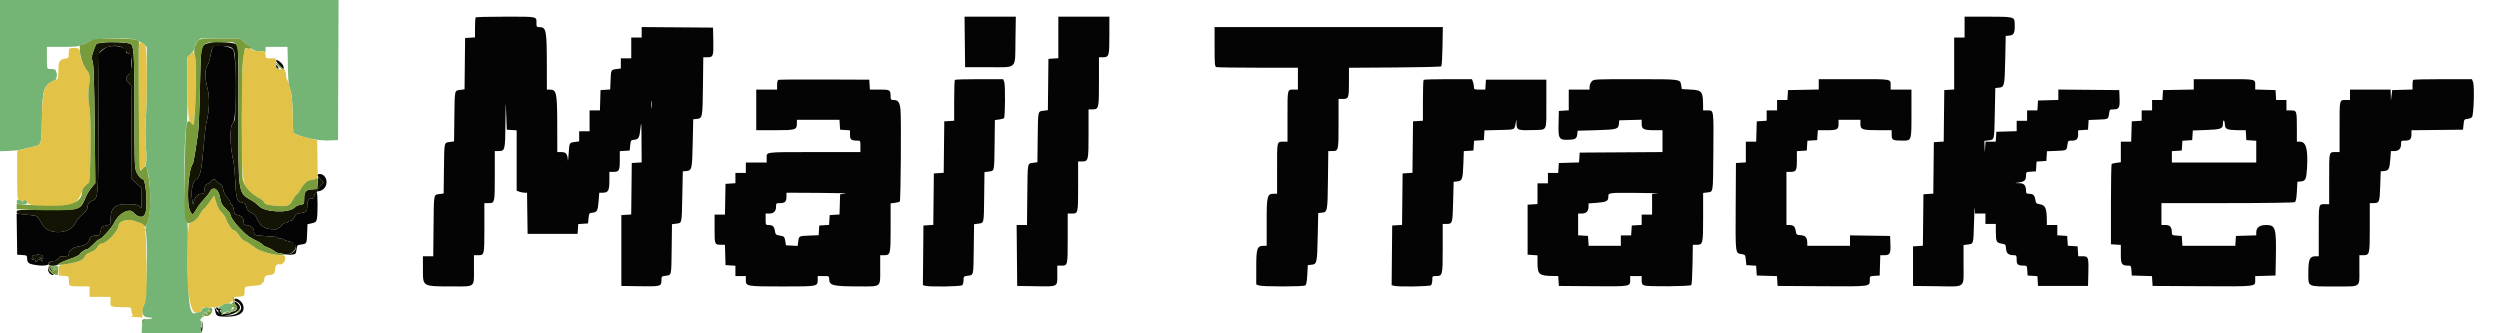 <svg id="svg" xmlns="http://www.w3.org/2000/svg" xmlns:xlink="http://www.w3.org/1999/xlink" width="400" height="53.333" viewBox="0, 0, 400,53.333"><g id="svgg"><path id="path0" d="M0.000 12.098 L 0.000 24.196 1.375 24.150 C 2.131 24.124,3.003 24.037,3.312 23.955 C 4.019 23.768,4.430 23.671,5.167 23.515 C 6.683 23.195,6.640 23.330,6.712 18.667 C 6.780 14.227,7.023 13.562,8.852 12.806 C 9.077 12.713,9.189 11.742,8.998 11.542 C 8.976 11.519,8.949 11.406,8.937 11.292 C 8.925 11.177,8.728 11.072,8.499 11.058 C 8.270 11.044,7.952 11.025,7.792 11.016 C 7.533 11.002,7.500 10.799,7.500 9.250 L 7.500 7.500 9.965 7.500 C 12.100 7.500,12.517 7.455,13.083 7.167 C 13.443 6.983,13.871 6.833,14.035 6.833 C 14.199 6.833,14.333 6.770,14.333 6.693 C 14.333 6.072,21.256 5.879,22.019 6.479 C 22.238 6.651,22.477 6.783,22.551 6.771 C 22.624 6.759,22.868 6.927,23.092 7.142 L 23.500 7.535 23.495 12.226 C 23.492 14.806,23.420 17.854,23.335 19.000 C 23.236 20.326,23.240 21.949,23.346 23.463 C 23.448 24.930,23.452 25.949,23.357 26.119 C 23.270 26.274,23.264 26.509,23.344 26.656 C 24.149 28.139,24.298 33.700,23.584 35.597 C 23.356 36.204,23.216 36.779,23.275 36.874 C 23.724 37.601,23.457 48.304,22.974 48.934 C 22.451 49.617,22.800 50.729,23.551 50.769 C 24.347 50.811,24.398 50.824,24.279 50.944 C 24.218 51.004,23.858 51.067,23.478 51.083 L 22.787 51.113 22.722 52.223 L 22.657 53.333 27.430 53.333 L 32.203 53.333 32.136 52.762 C 32.100 52.447,32.124 52.223,32.190 52.264 C 32.256 52.305,32.297 52.082,32.280 51.769 C 32.264 51.456,32.194 51.235,32.125 51.277 C 31.906 51.410,31.991 51.152,32.252 50.891 C 32.390 50.753,32.460 50.570,32.408 50.485 C 32.355 50.400,32.429 50.286,32.572 50.231 C 32.715 50.177,32.780 50.046,32.717 49.941 C 32.654 49.836,32.734 49.856,32.894 49.987 C 33.146 50.191,33.179 50.191,33.134 49.987 C 33.106 49.854,33.187 49.772,33.320 49.801 C 33.524 49.845,33.524 49.812,33.320 49.561 C 33.169 49.375,33.159 49.315,33.292 49.395 C 33.406 49.463,33.500 49.440,33.500 49.343 C 33.500 48.922,32.373 49.154,32.261 49.598 C 32.196 49.859,32.067 49.997,31.936 49.947 C 31.817 49.902,31.618 49.927,31.494 50.004 C 30.368 50.700,30.083 49.059,30.083 41.875 C 30.083 38.460,30.039 35.667,29.985 35.667 C 29.450 35.667,29.317 22.195,29.832 20.167 C 29.958 19.671,30.014 17.679,29.996 14.302 L 29.969 9.186 30.568 8.588 C 30.973 8.182,31.167 7.836,31.167 7.517 C 31.167 7.230,31.338 6.874,31.606 6.606 L 32.045 6.167 35.236 6.167 L 38.426 6.167 39.005 6.678 C 39.323 6.960,39.816 7.410,40.101 7.678 C 40.533 8.086,40.759 8.167,41.462 8.167 C 41.981 8.167,42.338 8.247,42.390 8.375 C 42.436 8.490,42.480 8.340,42.487 8.042 L 42.500 7.500 44.250 7.500 L 46.000 7.500 46.018 8.208 C 46.027 8.598,46.055 9.967,46.079 11.250 C 46.113 13.056,46.192 13.753,46.429 14.333 C 46.673 14.931,46.754 15.709,46.826 18.167 L 46.917 21.250 47.500 21.531 C 48.658 22.090,51.047 22.529,52.612 22.471 L 54.083 22.417 54.128 11.208 L 54.173 0.000 27.087 0.000 L 0.000 0.000 0.000 12.098 M2.667 32.266 C 2.667 32.636,2.731 32.667,3.500 32.667 C 4.222 32.667,4.333 32.622,4.333 32.333 C 4.333 32.111,4.222 32.000,4.000 32.000 C 3.817 32.000,3.666 32.094,3.664 32.208 C 3.662 32.351,3.623 32.359,3.539 32.235 C 3.260 31.823,2.667 31.843,2.667 32.266 M8.551 42.738 C 8.716 42.864,8.777 42.993,8.687 43.025 C 8.593 43.059,8.624 43.221,8.762 43.407 C 8.893 43.585,9.000 43.637,9.000 43.522 C 9.000 43.407,9.056 43.348,9.125 43.391 C 9.194 43.433,9.266 43.250,9.285 42.984 C 9.317 42.542,9.273 42.500,8.785 42.505 C 8.297 42.510,8.276 42.531,8.551 42.738 M35.721 48.713 C 35.673 48.791,35.450 48.924,35.224 49.010 C 34.998 49.096,34.860 49.242,34.918 49.336 C 34.976 49.429,35.084 49.468,35.159 49.421 C 35.234 49.375,35.390 49.450,35.505 49.589 C 35.678 49.798,35.669 49.824,35.449 49.739 C 35.220 49.652,35.211 49.695,35.384 50.061 C 35.536 50.383,35.605 50.424,35.673 50.230 C 35.723 50.090,35.798 49.994,35.840 50.016 C 35.882 50.038,36.104 49.965,36.333 49.852 C 36.725 49.660,36.731 49.664,36.426 49.907 C 36.249 50.050,36.189 50.167,36.295 50.167 C 36.746 50.167,37.377 49.145,37.042 48.958 C 36.973 48.919,37.010 48.911,37.125 48.939 C 37.240 48.967,37.333 48.918,37.333 48.831 C 37.333 48.512,35.910 48.408,35.721 48.713 M37.444 48.944 C 37.224 49.165,37.341 49.298,37.736 49.274 C 38.037 49.256,38.095 49.198,37.965 49.042 C 37.772 48.809,37.610 48.779,37.444 48.944 " stroke="none" fill="#74b474" fill-rule="evenodd"></path><path id="path1" d="M22.342 6.907 C 22.191 7.089,22.149 8.375,22.180 11.951 C 22.203 14.590,22.232 18.962,22.244 21.667 C 22.270 26.964,22.327 27.507,22.807 27.026 C 23.436 26.397,23.514 25.871,23.343 23.417 C 23.240 21.941,23.237 20.317,23.335 19.000 C 23.571 15.831,23.537 7.641,23.286 7.333 C 22.830 6.771,22.556 6.648,22.342 6.907 M11.111 7.778 C 11.050 7.839,11.000 8.204,11.000 8.590 C 11.000 9.280,10.989 9.292,10.328 9.398 C 9.502 9.530,9.333 9.886,9.333 11.500 C 9.333 12.524,9.296 12.656,8.976 12.758 C 7.116 13.348,6.781 14.224,6.712 18.667 C 6.639 23.360,6.695 23.194,5.083 23.531 C 4.289 23.697,3.917 23.786,3.250 23.970 L 2.750 24.107 2.750 28.010 C 2.750 31.780,2.761 31.914,3.083 31.975 C 3.267 32.010,3.472 32.124,3.539 32.228 C 3.627 32.363,3.662 32.358,3.664 32.208 C 3.666 32.094,3.817 32.000,4.000 32.000 C 4.215 32.000,4.333 32.111,4.333 32.314 C 4.333 33.248,11.003 33.238,12.141 32.302 C 12.562 31.956,13.167 30.843,13.167 30.413 C 13.167 30.200,13.915 29.389,14.199 29.295 C 14.502 29.194,14.607 18.700,14.320 17.246 C 14.090 16.081,14.075 14.784,14.278 13.500 C 14.443 12.451,14.359 11.804,14.000 11.371 C 13.554 10.835,12.828 9.261,12.828 8.833 C 12.829 7.867,12.674 7.667,11.925 7.667 C 11.538 7.667,11.172 7.717,11.111 7.778 M39.095 8.197 C 38.736 10.379,38.668 12.230,38.681 19.470 C 38.699 30.181,38.726 30.306,41.283 31.583 C 41.759 31.821,42.193 32.154,42.247 32.323 C 42.369 32.708,42.741 32.814,44.427 32.943 C 46.012 33.063,46.360 32.928,46.831 32.005 C 47.013 31.648,47.294 31.257,47.456 31.136 C 47.618 31.015,47.854 30.715,47.981 30.469 C 48.429 29.600,49.180 28.833,49.585 28.833 C 49.801 28.833,50.172 28.760,50.410 28.669 L 50.841 28.505 50.795 25.465 L 50.750 22.424 49.417 22.119 C 48.683 21.951,47.821 21.687,47.500 21.532 L 46.917 21.250 46.826 18.167 C 46.757 15.825,46.667 14.908,46.451 14.354 C 46.295 13.953,46.167 13.490,46.167 13.324 C 46.167 13.159,46.073 12.925,45.958 12.804 C 45.844 12.682,45.762 12.340,45.777 12.042 C 45.792 11.744,45.738 11.500,45.657 11.500 C 45.577 11.500,45.549 11.400,45.596 11.278 C 45.657 11.117,45.518 11.062,45.085 11.076 C 44.269 11.103,44.192 11.025,44.145 10.121 L 44.104 9.333 43.302 9.333 C 42.623 9.333,42.500 9.285,42.500 9.014 C 42.500 8.303,42.328 8.167,41.432 8.167 C 40.956 8.167,40.495 8.100,40.408 8.018 C 39.900 7.539,39.187 7.636,39.095 8.197 M30.422 8.730 L 29.967 9.184 30.025 14.134 C 30.085 19.186,30.194 19.962,30.856 19.995 C 31.283 20.016,31.532 9.525,31.123 8.744 L 30.877 8.275 30.422 8.730 M33.598 32.239 C 33.240 32.759,32.814 33.278,32.651 33.392 C 32.489 33.506,32.181 33.932,31.968 34.339 C 31.712 34.828,31.347 35.207,30.889 35.460 L 30.197 35.841 30.084 37.379 C 29.576 44.301,30.276 50.634,31.481 50.016 C 31.629 49.940,31.841 49.911,31.952 49.951 C 32.063 49.991,32.203 49.832,32.261 49.597 C 32.362 49.196,32.428 49.172,33.393 49.185 C 34.520 49.199,35.284 49.058,35.667 48.763 C 35.804 48.657,36.142 48.547,36.417 48.519 C 36.692 48.491,36.942 48.400,36.973 48.317 C 37.003 48.233,37.081 48.197,37.146 48.237 C 37.211 48.277,37.276 48.157,37.290 47.970 C 37.324 47.512,37.322 47.513,38.261 47.461 C 39.136 47.414,39.103 47.457,39.149 46.307 C 39.166 45.892,39.227 45.859,40.125 45.774 C 41.785 45.618,41.918 45.588,41.875 45.375 C 41.852 45.260,41.927 45.185,42.042 45.208 C 42.166 45.233,42.257 45.060,42.267 44.775 C 42.286 44.237,42.557 44.006,43.175 44.003 C 43.707 43.999,44.000 43.716,44.000 43.206 C 44.000 42.574,44.283 42.185,44.670 42.286 C 45.159 42.414,45.676 41.888,45.632 41.307 C 45.599 40.871,45.542 40.833,44.923 40.831 C 43.834 40.828,41.685 40.225,40.956 39.718 C 40.587 39.461,40.052 39.086,39.767 38.885 C 39.483 38.684,39.161 38.515,39.053 38.510 C 38.945 38.504,38.683 38.256,38.472 37.958 C 37.859 37.093,37.607 36.833,37.382 36.833 C 37.118 36.833,36.407 35.773,36.153 35.000 C 36.047 34.679,35.735 34.223,35.459 33.986 C 35.113 33.690,34.846 33.203,34.603 32.425 L 34.250 31.293 33.598 32.239 M20.133 35.274 C 19.176 35.513,19.000 35.616,19.000 35.933 C 19.000 36.919,17.057 39.000,16.137 39.000 C 15.980 39.000,15.754 39.204,15.634 39.452 C 15.515 39.701,15.229 39.994,15.000 40.103 C 14.771 40.212,14.385 40.392,14.143 40.502 C 13.901 40.613,13.622 40.883,13.521 41.103 C 13.294 41.602,12.583 41.912,11.083 42.165 C 9.226 42.479,9.309 42.423,9.366 43.306 L 9.417 44.083 10.208 44.134 C 10.985 44.184,11.000 44.196,11.021 44.759 C 11.062 45.895,10.852 45.786,13.042 45.816 L 14.333 45.833 14.333 46.667 L 14.333 47.500 16.000 47.500 L 17.667 47.500 17.686 47.958 C 17.696 48.210,17.693 48.539,17.679 48.688 C 17.645 49.033,18.085 49.137,19.653 49.153 C 21.085 49.168,20.978 49.119,21.030 49.800 C 21.053 50.094,21.149 50.334,21.244 50.336 C 21.339 50.337,21.304 50.411,21.167 50.500 C 20.872 50.691,20.848 50.683,21.942 50.745 L 22.802 50.793 22.808 49.966 C 22.812 49.512,22.882 49.052,22.965 48.945 C 23.419 48.355,23.507 47.118,23.437 42.250 C 23.350 36.256,23.264 35.667,22.472 35.667 C 22.295 35.667,21.873 35.534,21.534 35.373 C 21.004 35.120,20.806 35.106,20.133 35.274 " stroke="none" fill="#e2c347" fill-rule="evenodd"></path><path id="path2" d="M16.555 6.807 C 15.990 6.867,15.485 6.960,15.432 7.012 C 15.245 7.199,14.538 9.316,14.632 9.410 C 15.011 9.789,15.060 11.001,15.186 23.109 L 15.250 29.302 14.702 29.943 C 14.401 30.295,14.003 30.921,13.819 31.333 C 12.762 33.701,13.093 33.586,7.403 33.572 C 2.930 33.561,2.667 33.577,2.667 33.863 C 2.667 34.030,2.723 34.172,2.792 34.179 C 2.860 34.186,3.067 34.220,3.250 34.254 C 3.433 34.288,4.108 34.356,4.749 34.404 C 5.390 34.453,5.940 34.570,5.972 34.666 C 6.004 34.761,6.117 34.932,6.224 35.045 C 6.330 35.158,6.563 35.526,6.741 35.864 C 7.677 37.642,11.177 37.539,12.037 35.708 C 12.225 35.309,12.743 34.674,13.189 34.298 C 13.800 33.783,14.000 33.500,14.000 33.152 C 14.000 32.656,14.312 32.249,14.813 32.090 C 15.714 31.804,15.750 31.323,15.750 19.583 C 15.750 13.625,15.811 8.637,15.886 8.500 C 16.572 7.244,19.294 6.902,19.937 7.990 C 20.096 8.259,20.400 8.522,20.613 8.576 C 21.225 8.729,21.201 11.358,20.583 11.931 C 20.059 12.417,20.058 12.739,20.577 13.259 L 20.987 13.669 21.035 21.165 L 21.083 28.660 21.875 29.387 L 22.667 30.114 22.655 31.848 C 22.647 33.181,22.604 33.500,22.470 33.223 C 22.246 32.760,21.888 32.672,20.218 32.669 C 18.276 32.666,17.684 33.287,17.671 35.343 C 17.667 35.904,17.628 35.944,16.958 36.093 C 16.299 36.239,16.239 36.299,16.093 36.958 C 15.953 37.591,15.885 37.667,15.457 37.667 C 14.847 37.667,14.333 37.939,14.333 38.263 C 14.333 38.770,13.580 39.291,12.667 39.417 C 11.696 39.550,11.000 40.069,11.000 40.659 C 11.000 40.953,10.895 41.000,10.234 41.000 C 9.610 41.000,9.453 41.061,9.382 41.331 C 9.334 41.514,9.229 41.622,9.148 41.572 C 9.066 41.521,9.000 41.548,9.000 41.631 C 9.000 41.715,8.765 41.789,8.477 41.797 C 8.190 41.806,7.871 41.903,7.769 42.014 C 7.628 42.167,7.643 42.182,7.833 42.076 C 8.049 41.955,8.052 41.975,7.855 42.218 C 7.516 42.636,9.040 42.627,9.459 42.208 C 9.620 42.048,10.408 41.695,11.209 41.424 C 12.041 41.143,12.702 40.821,12.749 40.674 C 12.833 40.414,13.717 39.833,14.028 39.833 C 14.121 39.833,14.524 39.496,14.925 39.083 C 15.326 38.671,15.718 38.333,15.797 38.333 C 16.192 38.333,17.866 36.492,18.317 35.560 C 19.009 34.133,20.665 33.250,21.314 33.963 C 22.190 34.924,23.039 34.940,23.291 34.000 C 23.652 32.653,23.314 28.667,22.839 28.667 C 22.539 28.667,21.979 27.983,21.752 27.339 C 21.543 26.746,21.502 25.169,21.496 17.525 C 21.489 8.248,21.432 7.321,20.853 7.011 C 20.449 6.794,17.834 6.670,16.555 6.807 M33.687 6.823 C 32.049 7.241,32.142 6.842,31.994 14.083 C 31.924 17.475,31.787 20.737,31.689 21.333 C 31.591 21.929,31.392 23.239,31.246 24.243 C 31.101 25.248,30.913 26.154,30.829 26.256 C 30.113 27.118,29.798 32.510,30.394 33.708 C 30.789 34.503,30.817 34.497,31.417 33.475 C 31.692 33.006,32.234 32.293,32.623 31.890 C 33.011 31.488,33.440 30.944,33.575 30.683 C 34.111 29.647,35.035 30.267,35.246 31.804 C 35.339 32.478,35.488 32.749,36.096 33.346 C 36.501 33.744,36.833 34.136,36.833 34.218 C 36.833 34.652,37.488 35.613,38.468 36.618 C 39.578 37.756,39.756 37.886,41.208 38.607 C 41.644 38.824,42.000 39.065,42.000 39.144 C 42.000 39.223,42.356 39.421,42.792 39.583 C 43.227 39.745,43.738 40.018,43.927 40.189 C 44.117 40.360,44.454 40.505,44.677 40.512 C 44.901 40.518,45.233 40.582,45.417 40.654 C 46.182 40.954,47.333 40.217,47.333 39.426 C 47.333 39.025,46.887 38.724,46.098 38.593 C 45.831 38.548,45.534 38.434,45.439 38.339 C 45.344 38.244,45.107 38.167,44.911 38.167 C 44.716 38.167,44.499 38.110,44.431 38.042 C 44.362 37.973,44.256 37.912,44.194 37.906 C 44.133 37.901,43.315 37.836,42.375 37.763 C 40.675 37.631,40.667 37.629,40.661 37.190 C 40.654 36.556,40.290 36.166,39.601 36.054 C 39.090 35.971,38.999 35.891,38.995 35.520 C 38.987 34.920,38.644 34.521,38.031 34.398 C 37.570 34.306,37.503 34.215,37.403 33.551 C 37.342 33.142,37.188 32.767,37.062 32.719 C 36.936 32.671,36.833 32.511,36.833 32.365 C 36.833 32.219,36.615 31.871,36.348 31.591 C 36.051 31.281,35.806 30.792,35.718 30.333 C 35.605 29.751,35.469 29.534,35.109 29.361 C 34.854 29.238,34.605 29.032,34.555 28.902 C 34.428 28.573,34.060 28.609,33.801 28.976 C 33.681 29.146,33.423 29.336,33.226 29.398 C 32.866 29.512,32.673 29.937,32.669 30.625 C 32.667 30.909,32.570 31.000,32.268 31.000 C 31.715 31.000,31.211 31.476,31.035 32.167 L 30.886 32.750 30.760 32.033 C 30.514 30.630,30.800 29.026,31.347 28.743 C 32.012 28.399,32.238 27.440,32.565 23.583 C 32.712 21.842,32.899 20.154,32.981 19.833 C 33.523 17.699,33.591 15.616,33.170 14.000 C 32.775 12.478,32.762 11.069,33.138 10.540 C 33.326 10.276,33.569 9.541,33.677 8.905 C 33.952 7.298,33.983 7.273,35.577 7.382 C 37.756 7.532,37.665 7.251,37.666 13.823 C 37.667 19.139,37.661 19.235,37.305 19.613 C 36.699 20.258,36.730 23.047,37.376 26.000 C 37.466 26.412,37.590 27.837,37.651 29.167 C 37.773 31.852,37.917 32.271,38.772 32.432 C 39.189 32.510,39.318 32.633,39.397 33.025 C 39.510 33.591,39.729 33.837,40.370 34.121 C 40.620 34.232,40.931 34.568,41.061 34.869 C 41.583 36.073,42.189 36.557,43.308 36.664 C 43.872 36.718,44.333 36.703,44.333 36.631 C 44.333 36.559,44.428 36.500,44.544 36.500 C 44.660 36.500,44.895 36.313,45.067 36.083 C 45.239 35.854,45.515 35.667,45.680 35.667 C 45.845 35.667,46.027 35.592,46.083 35.500 C 46.140 35.408,46.336 35.333,46.518 35.333 C 46.738 35.333,46.930 35.143,47.086 34.770 C 47.293 34.273,47.416 34.192,48.119 34.087 C 49.067 33.945,49.161 33.828,49.164 32.786 C 49.167 31.995,49.601 31.519,50.067 31.795 C 50.150 31.845,50.165 31.798,50.099 31.692 C 50.034 31.587,50.064 31.500,50.167 31.500 C 50.269 31.500,50.308 31.427,50.253 31.339 C 50.199 31.250,50.307 31.082,50.494 30.965 C 50.680 30.849,50.833 30.627,50.833 30.473 C 50.833 30.318,51.056 29.970,51.328 29.697 L 51.823 29.202 51.370 28.747 L 50.917 28.292 50.833 29.271 L 50.750 30.250 49.898 30.300 C 48.908 30.357,48.667 30.674,48.667 31.917 C 48.667 32.634,48.652 32.654,48.042 32.768 C 47.698 32.831,47.298 33.019,47.153 33.185 C 46.323 34.134,42.440 33.998,41.443 32.985 C 41.135 32.673,40.628 32.274,40.317 32.099 C 38.069 30.839,38.131 31.232,38.149 18.317 C 38.164 8.093,38.146 7.366,37.873 7.119 C 37.524 6.804,34.579 6.596,33.687 6.823 M44.167 10.542 C 44.167 10.691,44.247 10.863,44.344 10.924 C 44.630 11.100,44.658 10.942,44.403 10.593 C 44.205 10.323,44.167 10.314,44.167 10.542 M5.500 40.825 C 5.123 40.886,4.990 40.966,5.125 41.053 C 5.240 41.126,5.333 41.261,5.333 41.353 C 5.333 41.445,5.240 41.466,5.125 41.400 C 5.006 41.331,4.975 41.344,5.053 41.429 C 5.129 41.512,5.316 41.580,5.470 41.581 C 5.627 41.582,5.731 41.693,5.706 41.833 C 5.676 42.003,5.744 41.978,5.918 41.754 C 6.145 41.463,6.218 41.451,6.546 41.653 L 6.917 41.881 6.583 41.499 L 6.250 41.118 6.609 41.306 C 6.925 41.472,6.957 41.455,6.881 41.164 C 6.833 40.982,6.747 40.828,6.689 40.821 C 6.631 40.814,6.471 40.791,6.333 40.770 C 6.196 40.749,5.821 40.774,5.500 40.825 M7.839 42.714 C 7.826 43.032,8.397 43.656,8.844 43.812 C 9.113 43.906,9.333 43.945,9.333 43.899 C 9.333 43.853,9.108 43.738,8.833 43.642 C 8.558 43.546,8.333 43.414,8.333 43.349 C 8.333 43.181,7.845 42.555,7.839 42.714 M37.500 48.389 C 37.500 48.513,37.644 48.745,37.820 48.904 C 38.175 49.226,37.808 49.833,37.260 49.833 C 37.128 49.833,36.973 49.908,36.917 50.000 C 36.860 50.092,36.556 50.167,36.240 50.167 C 35.925 50.167,35.667 50.242,35.667 50.333 C 35.667 50.425,35.685 50.500,35.708 50.499 C 37.333 50.461,38.720 49.639,38.344 48.937 C 38.082 48.448,37.500 48.070,37.500 48.389 M34.606 49.417 C 34.659 49.554,34.774 49.667,34.861 49.667 C 34.948 49.667,34.979 49.733,34.928 49.814 C 34.815 49.998,35.300 50.422,35.451 50.271 C 35.512 50.211,35.472 50.072,35.364 49.964 C 35.056 49.656,35.133 49.432,35.458 49.688 C 35.722 49.895,35.728 49.889,35.523 49.627 C 35.398 49.467,35.234 49.375,35.159 49.421 C 35.084 49.468,34.976 49.429,34.918 49.336 C 34.755 49.071,34.499 49.137,34.606 49.417 M32.153 52.792 C 32.233 53.367,32.245 53.379,32.300 52.938 C 32.333 52.675,32.294 52.394,32.213 52.313 C 32.129 52.229,32.104 52.434,32.153 52.792 " stroke="none" fill="#141404" fill-rule="evenodd"></path><path id="path3" d="M76.111 2.778 C 76.050 2.839,76.000 3.585,76.000 4.435 L 76.000 5.982 75.208 6.033 L 74.417 6.083 74.372 10.187 L 74.328 14.290 73.650 14.381 C 72.705 14.508,72.755 14.282,72.700 18.659 L 72.650 22.625 71.978 22.715 C 71.039 22.841,71.088 22.618,71.033 26.993 L 70.983 30.958 70.311 31.048 C 69.368 31.175,69.422 30.883,69.368 36.180 L 69.319 41.000 68.493 41.000 L 67.667 41.000 67.669 43.042 C 67.673 45.901,67.526 45.814,72.363 45.826 C 76.079 45.835,75.833 46.030,75.833 43.071 L 75.833 40.833 76.467 40.833 C 77.502 40.833,77.500 40.844,77.500 36.467 L 77.500 32.500 78.133 32.500 C 79.169 32.500,79.167 32.510,79.167 28.133 L 79.167 24.167 79.738 24.167 C 80.809 24.167,80.829 24.085,80.868 19.696 C 80.901 15.990,80.909 15.902,80.993 18.250 L 81.083 20.750 81.875 20.801 L 82.667 20.852 82.667 25.680 L 82.667 30.508 83.094 30.671 C 83.329 30.760,83.703 30.833,83.924 30.833 L 84.326 30.833 84.371 34.125 L 84.417 37.417 88.417 37.417 L 92.417 37.417 92.467 36.634 L 92.518 35.851 93.300 35.800 L 94.083 35.750 94.167 34.917 C 94.246 34.123,94.275 34.081,94.779 34.032 C 95.529 33.959,95.660 33.716,95.778 32.187 L 95.883 30.833 96.429 30.833 C 97.318 30.833,97.500 30.506,97.500 28.905 L 97.500 27.500 98.133 27.500 C 99.056 27.500,99.167 27.302,99.167 25.642 L 99.167 24.185 99.958 24.134 L 100.750 24.083 100.833 23.250 C 100.913 22.456,100.942 22.414,101.446 22.365 C 102.190 22.293,102.310 22.074,102.476 20.485 C 102.604 19.260,102.625 19.517,102.645 22.533 L 102.667 25.982 101.875 26.033 L 101.083 26.083 101.039 30.199 L 100.994 34.315 100.205 34.366 L 99.417 34.417 99.417 40.083 L 99.417 45.750 102.395 45.796 C 105.712 45.846,105.833 45.813,105.833 44.835 C 105.833 44.230,105.855 44.208,106.514 44.119 C 107.462 43.992,107.411 44.219,107.467 39.841 L 107.517 35.875 108.189 35.785 C 109.127 35.659,109.075 35.889,109.167 31.445 L 109.250 27.417 109.779 27.365 C 110.709 27.275,110.742 27.137,110.833 22.933 L 110.917 19.083 111.446 19.032 C 112.399 18.940,112.412 18.877,112.472 13.808 L 112.527 9.167 113.160 9.167 C 114.114 9.167,114.183 8.982,114.130 6.560 L 114.083 4.417 108.375 4.373 L 102.667 4.329 102.667 5.164 L 102.667 6.000 101.833 6.000 L 101.000 6.000 101.000 7.667 L 101.000 9.333 100.167 9.333 L 99.333 9.333 99.333 10.145 L 99.333 10.956 98.653 11.047 C 97.746 11.169,97.758 11.146,97.692 12.839 L 97.634 14.316 96.859 14.367 L 96.083 14.417 96.036 16.042 L 95.988 17.667 95.161 17.667 L 94.333 17.667 94.333 19.333 L 94.333 21.000 93.500 21.000 L 92.667 21.000 92.667 21.811 L 92.667 22.623 91.986 22.714 C 91.083 22.835,91.101 22.801,90.987 24.554 C 90.932 25.395,90.875 25.882,90.860 25.636 C 90.800 24.641,90.559 24.333,89.837 24.333 L 89.167 24.333 89.159 20.208 C 89.150 14.793,89.058 14.342,87.958 14.336 L 87.500 14.333 87.493 10.208 C 87.483 4.793,87.391 4.342,86.292 4.336 C 85.882 4.334,85.833 4.273,85.833 3.764 C 85.833 2.601,86.127 2.667,80.927 2.667 C 78.339 2.667,76.172 2.717,76.111 2.778 M154.372 6.708 L 154.417 10.750 158.119 10.750 C 162.872 10.750,162.400 11.221,162.474 6.411 L 162.532 2.667 158.430 2.667 L 154.327 2.667 154.372 6.708 M169.333 5.991 L 169.333 9.315 168.542 9.366 L 167.750 9.417 167.705 13.520 L 167.661 17.624 166.983 17.714 C 166.038 17.841,166.089 17.616,166.033 21.993 L 165.983 25.958 165.311 26.048 C 164.368 26.175,164.422 25.883,164.368 31.180 L 164.319 36.000 163.490 36.000 L 162.662 36.000 162.706 40.875 L 162.750 45.750 165.728 45.796 C 169.331 45.851,169.167 45.938,169.167 43.980 L 169.167 42.500 169.800 42.500 C 170.836 42.500,170.833 42.510,170.833 38.133 L 170.833 34.167 171.467 34.167 C 172.502 34.167,172.500 34.177,172.500 29.800 L 172.500 25.833 173.071 25.833 C 174.147 25.833,174.167 25.753,174.167 21.405 L 174.167 17.500 174.738 17.500 C 175.813 17.500,175.833 17.419,175.833 13.071 L 175.833 9.167 176.405 9.167 C 177.446 9.167,177.500 8.994,177.500 5.655 L 177.500 2.667 173.417 2.667 L 169.333 2.667 169.333 5.991 M314.333 4.333 L 314.333 6.000 313.500 6.000 L 312.667 6.000 312.667 10.158 L 312.667 14.315 311.875 14.366 L 311.083 14.417 311.039 18.533 L 310.994 22.649 310.205 22.699 L 309.417 22.750 309.372 26.866 L 309.328 30.982 308.539 31.033 L 307.750 31.083 307.705 35.199 L 307.661 39.315 306.872 39.366 L 306.083 39.417 306.083 42.583 L 306.083 45.750 309.896 45.795 C 314.630 45.851,314.167 46.226,314.167 42.335 L 314.167 39.211 314.847 39.119 C 315.787 38.993,315.740 39.160,315.842 35.612 C 315.892 33.854,315.949 32.810,315.967 33.292 L 316.000 34.167 316.833 34.167 L 317.667 34.167 317.667 35.000 L 317.667 35.833 318.500 35.833 L 319.333 35.833 319.336 37.125 C 319.339 38.661,319.433 38.848,320.274 38.984 C 320.893 39.083,320.919 39.114,320.968 39.802 C 321.023 40.563,321.362 40.833,322.261 40.833 C 322.629 40.833,322.667 40.901,322.667 41.564 C 322.667 42.349,322.851 42.493,323.866 42.498 C 324.283 42.500,324.319 42.556,324.366 43.292 L 324.417 44.083 325.200 44.134 L 325.982 44.184 326.033 44.967 L 326.083 45.750 330.083 45.750 L 334.083 45.750 334.133 43.917 C 334.208 41.183,334.153 41.000,333.252 41.000 L 332.518 41.000 332.467 40.208 L 332.417 39.417 331.634 39.366 L 330.851 39.316 330.800 38.533 L 330.750 37.750 329.958 37.699 L 329.167 37.648 329.167 36.824 L 329.167 36.000 328.333 36.000 L 327.500 36.000 327.493 35.208 C 327.475 33.315,327.259 32.823,326.379 32.680 C 325.809 32.587,325.746 32.523,325.651 31.939 C 325.534 31.222,325.298 31.006,324.625 31.003 C 324.251 31.000,324.167 30.925,324.167 30.594 C 324.167 29.674,323.892 29.335,323.129 29.312 L 322.417 29.292 323.139 29.174 C 323.955 29.042,324.160 28.817,324.164 28.051 C 324.167 27.534,324.190 27.517,324.958 27.467 L 325.750 27.417 325.800 26.634 L 325.851 25.851 326.634 25.800 L 327.417 25.750 327.467 24.975 L 327.517 24.199 328.995 24.141 C 330.687 24.075,330.664 24.087,330.786 23.180 C 330.874 22.525,330.899 22.500,331.489 22.500 C 332.263 22.500,332.500 22.260,332.500 21.476 L 332.500 20.852 333.292 20.801 L 334.083 20.750 334.133 19.975 L 334.184 19.199 335.661 19.141 C 337.354 19.075,337.331 19.087,337.453 18.180 C 337.541 17.522,337.564 17.500,338.168 17.500 C 339.052 17.500,339.189 17.248,339.132 15.724 L 339.083 14.417 334.208 14.372 L 329.333 14.328 329.333 15.158 L 329.333 15.988 327.708 16.036 L 326.083 16.083 326.033 16.875 L 325.982 17.667 325.158 17.667 L 324.333 17.667 324.333 18.500 L 324.333 19.333 323.500 19.333 L 322.667 19.333 322.667 20.161 L 322.667 20.988 321.042 21.036 L 319.417 21.083 319.366 21.875 L 319.315 22.667 318.500 22.667 L 317.684 22.667 317.623 23.542 L 317.562 24.417 317.531 23.480 L 317.500 22.544 318.180 22.453 C 319.128 22.326,319.075 22.560,319.167 18.111 L 319.250 14.083 319.779 14.032 C 320.709 13.942,320.742 13.803,320.833 9.600 L 320.917 5.750 321.446 5.699 C 322.252 5.621,322.403 5.290,322.351 3.720 C 322.317 2.693,322.209 2.667,318.071 2.667 L 314.333 2.667 314.333 4.333 M194.333 7.482 C 194.333 10.200,194.369 10.645,194.597 10.732 C 194.742 10.788,197.742 10.833,201.264 10.833 L 207.667 10.833 207.667 12.583 L 207.667 14.333 207.097 14.333 C 205.942 14.333,206.000 14.110,206.000 18.601 L 206.000 22.667 205.430 22.667 C 204.276 22.667,204.333 22.443,204.333 26.934 L 204.333 31.000 203.840 31.000 C 202.741 31.000,202.667 31.286,202.667 35.531 L 202.667 39.333 202.173 39.333 C 201.137 39.333,201.000 39.735,201.000 42.786 L 201.000 45.508 201.428 45.671 C 201.976 45.879,208.502 45.879,208.833 45.671 C 209.015 45.556,209.106 45.091,209.167 43.965 L 209.250 42.417 209.779 42.365 C 210.709 42.275,210.742 42.137,210.833 37.933 L 210.917 34.083 211.446 34.032 C 212.399 33.940,212.412 33.877,212.472 28.808 L 212.527 24.167 213.147 24.167 C 214.167 24.167,214.167 24.169,214.167 19.800 L 214.167 15.833 214.800 15.833 C 215.783 15.833,215.833 15.701,215.833 13.138 L 215.833 10.843 223.153 10.797 C 227.179 10.771,230.535 10.688,230.611 10.612 C 230.688 10.535,230.773 9.092,230.802 7.403 L 230.854 4.333 212.594 4.333 L 194.333 4.333 194.333 7.482 M17.305 7.478 C 16.821 7.592,15.858 8.376,15.792 8.710 C 15.770 8.823,15.751 13.754,15.751 19.667 C 15.750 31.314,15.713 31.804,14.813 32.090 C 14.312 32.249,14.000 32.656,14.000 33.152 C 14.000 33.500,13.800 33.783,13.189 34.298 C 12.743 34.674,12.225 35.309,12.037 35.708 C 11.177 37.539,7.677 37.642,6.741 35.864 C 6.563 35.526,6.330 35.158,6.224 35.045 C 6.117 34.932,6.004 34.763,5.973 34.669 C 5.942 34.576,5.429 34.461,4.833 34.414 C 4.237 34.368,3.505 34.293,3.205 34.248 L 2.660 34.167 2.705 37.459 L 2.750 40.750 3.542 40.801 C 4.277 40.848,4.334 40.884,4.336 41.301 C 4.340 41.973,4.551 42.189,5.355 42.345 C 6.589 42.583,7.600 42.532,7.855 42.218 C 8.052 41.975,8.049 41.955,7.833 42.076 C 7.643 42.182,7.628 42.167,7.769 42.014 C 7.871 41.903,8.190 41.806,8.477 41.797 C 8.765 41.789,9.000 41.715,9.000 41.631 C 9.000 41.548,9.066 41.521,9.148 41.572 C 9.229 41.622,9.334 41.514,9.382 41.331 C 9.453 41.061,9.610 41.000,10.234 41.000 C 10.895 41.000,11.000 40.953,11.000 40.659 C 11.000 40.069,11.696 39.550,12.667 39.417 C 13.580 39.291,14.333 38.770,14.333 38.263 C 14.333 37.939,14.847 37.667,15.457 37.667 C 15.885 37.667,15.953 37.591,16.093 36.958 C 16.239 36.299,16.299 36.239,16.958 36.093 C 17.628 35.944,17.667 35.904,17.671 35.343 C 17.684 33.287,18.276 32.666,20.218 32.669 C 21.888 32.672,22.246 32.760,22.470 33.223 C 22.604 33.500,22.647 33.181,22.655 31.848 L 22.667 30.114 21.875 29.387 L 21.083 28.660 21.035 21.165 L 20.987 13.669 20.577 13.259 C 20.058 12.739,20.059 12.417,20.583 11.931 C 20.966 11.577,21.000 11.427,21.000 10.109 C 21.000 8.716,20.987 8.670,20.583 8.568 C 20.354 8.511,20.167 8.408,20.167 8.340 C 20.167 7.576,18.726 7.142,17.305 7.478 M34.059 7.520 C 33.957 7.647,33.786 8.270,33.677 8.905 C 33.569 9.541,33.326 10.276,33.138 10.540 C 32.762 11.069,32.775 12.478,33.170 14.000 C 33.591 15.616,33.523 17.699,32.981 19.833 C 32.899 20.154,32.712 21.842,32.565 23.583 C 32.238 27.440,32.012 28.399,31.347 28.743 C 30.800 29.026,30.514 30.630,30.760 32.033 L 30.886 32.750 31.035 32.167 C 31.211 31.476,31.715 31.000,32.268 31.000 C 32.570 31.000,32.667 30.909,32.669 30.625 C 32.673 29.937,32.866 29.512,33.226 29.398 C 33.423 29.336,33.681 29.146,33.801 28.976 C 34.060 28.609,34.428 28.573,34.555 28.902 C 34.605 29.032,34.854 29.238,35.109 29.361 C 35.469 29.534,35.605 29.751,35.718 30.333 C 35.806 30.792,36.051 31.281,36.348 31.591 C 36.615 31.871,36.833 32.219,36.833 32.365 C 36.833 32.511,36.936 32.671,37.062 32.719 C 37.188 32.767,37.342 33.142,37.403 33.551 C 37.503 34.215,37.570 34.306,38.031 34.398 C 38.644 34.521,38.987 34.920,38.995 35.520 C 38.999 35.891,39.090 35.971,39.601 36.054 C 40.290 36.166,40.654 36.556,40.661 37.190 C 40.667 37.629,40.675 37.631,42.375 37.763 C 43.315 37.836,44.133 37.901,44.194 37.906 C 44.256 37.912,44.362 37.973,44.431 38.042 C 44.499 38.110,44.716 38.167,44.911 38.167 C 45.107 38.167,45.344 38.244,45.439 38.339 C 45.534 38.434,45.831 38.548,46.098 38.593 C 47.644 38.850,47.765 40.196,46.284 40.663 C 45.773 40.824,45.781 40.828,46.472 40.763 C 47.348 40.680,47.340 40.688,47.450 39.866 C 47.534 39.242,47.575 39.200,48.200 39.117 C 49.084 38.998,49.075 39.015,49.141 37.340 L 49.198 35.874 49.879 35.729 C 50.435 35.610,50.584 35.495,50.688 35.103 C 50.859 34.463,50.849 30.833,50.676 30.833 C 50.466 30.833,50.156 31.268,50.279 31.390 C 50.340 31.451,50.297 31.500,50.185 31.500 C 50.072 31.500,50.034 31.587,50.099 31.692 C 50.165 31.798,50.150 31.845,50.067 31.795 C 49.601 31.519,49.167 31.995,49.164 32.786 C 49.161 33.828,49.067 33.945,48.119 34.087 C 47.416 34.192,47.293 34.273,47.086 34.770 C 46.930 35.143,46.738 35.333,46.518 35.333 C 46.336 35.333,46.140 35.408,46.083 35.500 C 46.027 35.592,45.845 35.667,45.680 35.667 C 45.515 35.667,45.239 35.854,45.067 36.083 C 44.895 36.312,44.660 36.500,44.544 36.500 C 44.428 36.500,44.333 36.559,44.333 36.631 C 44.333 36.703,43.872 36.718,43.308 36.664 C 42.189 36.557,41.583 36.073,41.061 34.869 C 40.931 34.568,40.620 34.232,40.370 34.121 C 39.729 33.837,39.510 33.591,39.397 33.025 C 39.318 32.633,39.189 32.510,38.772 32.432 C 37.917 32.271,37.773 31.852,37.651 29.167 C 37.590 27.837,37.466 26.412,37.376 26.000 C 36.730 23.047,36.699 20.258,37.305 19.613 C 37.883 18.998,37.868 8.670,37.288 7.945 C 36.837 7.381,34.425 7.064,34.059 7.520 M44.168 9.716 C 44.170 9.916,45.197 11.000,45.384 11.000 C 45.438 11.000,45.410 10.794,45.322 10.542 C 45.152 10.057,44.165 9.351,44.168 9.716 M124.542 12.776 C 124.419 12.826,124.333 13.165,124.333 13.597 L 124.333 14.333 122.667 14.333 L 121.000 14.333 121.000 17.583 L 121.000 20.833 123.988 20.833 C 127.327 20.833,127.500 20.779,127.500 19.738 L 127.500 19.167 130.908 19.167 L 134.315 19.167 134.366 19.958 L 134.417 20.750 135.208 20.801 L 136.000 20.852 136.000 21.573 C 136.000 22.349,136.187 22.493,137.208 22.498 C 137.653 22.500,137.667 22.528,137.667 23.417 L 137.667 24.333 130.430 24.333 C 122.218 24.333,122.667 24.279,122.667 25.268 L 122.667 26.000 121.000 26.000 L 119.333 26.000 119.333 26.833 L 119.333 27.667 118.500 27.667 L 117.667 27.667 117.667 28.491 L 117.667 29.315 116.875 29.366 L 116.083 29.417 116.037 31.875 L 115.991 34.333 115.162 34.333 L 114.333 34.333 114.333 36.647 C 114.333 39.208,114.310 39.158,115.536 39.164 L 115.988 39.167 116.036 40.792 L 116.083 42.417 116.875 42.467 L 117.667 42.518 117.667 43.342 L 117.667 44.167 118.500 44.167 L 119.333 44.167 119.333 44.837 C 119.333 45.809,119.476 45.833,125.249 45.833 C 130.873 45.833,130.833 45.841,130.833 44.738 L 130.833 44.167 131.750 44.167 C 132.638 44.167,132.667 44.181,132.669 44.625 C 132.675 45.679,133.208 45.816,137.363 45.826 C 141.079 45.835,140.833 46.030,140.833 43.071 L 140.833 40.833 141.405 40.833 C 142.479 40.833,142.500 40.750,142.500 36.427 L 142.500 32.544 143.180 32.453 C 143.555 32.402,143.911 32.311,143.972 32.250 C 144.120 32.103,144.217 18.875,144.080 17.540 C 143.960 16.367,143.700 16.000,142.988 16.000 C 142.567 16.000,142.500 15.937,142.498 15.542 C 142.492 14.365,142.446 14.333,140.740 14.333 L 139.185 14.333 139.134 13.542 L 139.083 12.750 131.917 12.721 C 127.975 12.704,124.656 12.729,124.542 12.776 M152.778 12.778 C 152.717 12.839,152.667 14.335,152.667 16.102 L 152.667 19.315 151.875 19.366 L 151.083 19.417 151.039 23.533 L 150.994 27.649 150.205 27.699 L 149.417 27.750 149.372 31.866 L 149.328 35.982 148.539 36.033 L 147.750 36.083 147.706 40.855 L 147.662 45.626 148.039 45.728 C 148.774 45.924,153.755 45.845,153.967 45.633 C 154.077 45.523,154.167 45.158,154.167 44.822 C 154.167 44.233,154.191 44.207,154.847 44.119 C 155.795 43.992,155.745 44.219,155.800 39.841 L 155.850 35.875 156.522 35.785 C 157.461 35.659,157.412 35.882,157.467 31.507 L 157.517 27.542 158.189 27.452 C 159.127 27.326,159.078 27.548,159.133 23.174 L 159.183 19.208 159.855 19.118 C 160.225 19.069,160.578 18.978,160.639 18.917 C 160.830 18.727,160.868 13.613,160.682 13.123 L 160.508 12.667 156.699 12.667 C 154.603 12.667,152.839 12.717,152.778 12.778 M227.778 12.778 C 227.717 12.839,227.667 14.335,227.667 16.102 L 227.667 19.315 226.875 19.366 L 226.083 19.417 226.039 23.533 L 225.994 27.649 225.205 27.699 L 224.417 27.750 224.372 31.866 L 224.328 35.982 223.539 36.033 L 222.750 36.083 222.706 40.855 L 222.662 45.626 223.039 45.728 C 223.774 45.924,228.755 45.845,228.967 45.633 C 229.077 45.523,229.167 45.148,229.167 44.800 C 229.167 44.190,229.188 44.167,229.738 44.167 C 230.813 44.167,230.833 44.086,230.833 39.738 L 230.833 35.833 231.375 35.831 C 232.407 35.826,232.409 35.822,232.500 32.298 L 232.583 29.083 233.113 29.032 C 233.949 28.951,234.048 28.690,234.133 26.333 L 234.210 24.183 234.980 24.133 L 235.750 24.083 235.800 23.300 L 235.851 22.518 236.634 22.467 L 237.417 22.417 237.467 21.637 L 237.517 20.858 239.829 20.804 C 242.437 20.743,242.294 20.796,242.487 19.815 L 242.630 19.083 242.648 19.867 C 242.671 20.824,242.892 20.897,245.473 20.808 C 247.586 20.735,247.417 21.101,247.417 16.611 L 247.417 12.750 242.583 12.750 L 237.750 12.750 237.699 13.542 L 237.648 14.333 236.741 14.333 C 235.890 14.333,235.833 14.308,235.833 13.928 C 235.833 13.704,235.760 13.329,235.671 13.094 L 235.508 12.667 231.699 12.667 C 229.603 12.667,227.839 12.717,227.778 12.778 M254.673 13.031 C 254.486 13.232,254.333 13.607,254.333 13.865 L 254.333 14.333 252.667 14.333 L 251.000 14.333 251.000 15.991 L 251.000 17.648 250.208 17.699 L 249.417 17.750 249.370 19.775 C 249.311 22.353,249.404 22.470,251.417 22.335 C 252.081 22.290,252.304 22.082,252.365 21.446 L 252.417 20.917 255.438 20.829 C 258.739 20.733,258.945 20.673,259.032 19.779 L 259.083 19.250 260.875 19.203 L 262.667 19.155 262.667 19.832 C 262.667 20.676,262.995 20.833,264.761 20.833 L 266.000 20.833 266.000 22.581 L 266.000 24.330 259.375 24.373 L 252.750 24.417 252.699 25.202 L 252.649 25.988 251.033 26.036 L 249.417 26.083 249.366 26.875 L 249.315 27.667 248.491 27.667 L 247.667 27.667 247.667 28.500 L 247.667 29.333 246.833 29.333 L 246.000 29.333 246.000 30.991 L 246.000 32.648 245.208 32.699 L 244.417 32.750 244.417 36.750 L 244.417 40.750 245.208 40.801 L 246.000 40.852 246.003 42.134 C 246.006 43.914,246.286 44.139,248.533 44.159 L 249.315 44.167 249.366 44.958 L 249.417 45.750 254.861 45.794 C 260.919 45.843,260.833 45.858,260.833 44.738 L 260.833 44.167 261.750 44.167 L 262.667 44.167 262.667 44.837 C 262.667 45.413,262.731 45.533,263.118 45.680 C 263.651 45.883,270.402 45.821,270.611 45.612 C 270.688 45.535,270.773 44.054,270.802 42.320 L 270.854 39.167 271.415 39.167 C 272.478 39.167,272.500 39.078,272.500 34.760 L 272.500 30.877 273.180 30.786 C 274.137 30.658,274.078 31.039,274.133 24.611 C 274.195 17.453,274.222 17.667,273.242 17.667 L 272.500 17.667 272.493 16.875 C 272.472 14.623,272.328 14.437,270.531 14.333 L 269.088 14.250 268.984 13.608 C 268.830 12.657,268.946 12.672,261.715 12.669 C 255.034 12.667,255.012 12.668,254.673 13.031 M291.000 13.496 L 291.000 14.324 288.542 14.371 L 286.083 14.417 286.033 15.208 L 285.982 16.000 285.158 16.000 L 284.333 16.000 284.333 16.833 L 284.333 17.667 283.500 17.667 L 282.667 17.667 282.667 18.491 L 282.667 19.315 281.875 19.366 L 281.083 19.417 281.036 21.042 L 280.988 22.667 280.161 22.667 L 279.333 22.667 279.333 24.324 L 279.333 25.982 278.542 26.033 L 277.750 26.083 277.710 33.083 C 277.667 40.622,277.652 40.496,278.608 40.650 C 279.239 40.752,279.251 40.769,279.333 41.585 L 279.417 42.417 280.200 42.467 L 280.982 42.518 281.033 43.300 L 281.083 44.083 282.699 44.131 L 284.316 44.179 284.366 44.964 L 284.417 45.750 291.528 45.793 C 299.424 45.842,299.167 45.877,299.167 44.747 C 299.167 44.195,299.180 44.184,299.958 44.134 L 300.750 44.083 300.798 42.458 L 300.845 40.833 301.486 40.833 C 302.386 40.833,302.523 40.586,302.466 39.057 L 302.417 37.750 299.208 37.705 L 296.000 37.659 296.000 38.496 L 296.000 39.333 292.583 39.333 L 289.167 39.333 289.167 38.928 C 289.167 38.028,288.897 37.690,288.135 37.635 C 287.447 37.585,287.417 37.559,287.317 36.941 C 287.201 36.223,286.965 36.006,286.292 36.003 L 285.833 36.000 285.833 31.750 L 285.833 27.500 286.467 27.500 C 287.390 27.500,287.500 27.302,287.500 25.642 L 287.500 24.185 288.292 24.134 L 289.083 24.083 289.134 23.300 L 289.184 22.518 289.967 22.467 L 290.750 22.417 290.801 21.625 L 290.852 20.833 292.309 20.833 C 293.968 20.833,294.167 20.723,294.167 19.800 L 294.167 19.167 295.917 19.167 L 297.667 19.167 297.667 19.837 C 297.667 20.731,297.967 20.833,300.594 20.833 L 302.667 20.833 302.667 21.564 C 302.667 22.412,302.816 22.494,304.363 22.498 C 305.867 22.501,305.833 22.601,305.833 18.155 L 305.833 14.333 304.167 14.333 L 302.500 14.333 302.500 13.764 C 302.500 12.592,302.897 12.667,296.649 12.667 L 291.000 12.667 291.000 13.496 M351.000 13.496 L 351.000 14.324 348.542 14.371 L 346.083 14.417 346.033 15.208 L 345.982 16.000 345.158 16.000 L 344.333 16.000 344.333 16.833 L 344.333 17.667 343.500 17.667 L 342.667 17.667 342.667 18.491 L 342.667 19.315 341.875 19.366 L 341.083 19.417 341.036 21.042 L 340.988 22.667 340.161 22.667 L 339.333 22.667 339.333 24.311 L 339.333 25.956 338.653 26.047 C 338.279 26.098,337.922 26.189,337.861 26.250 C 337.800 26.311,337.750 29.223,337.750 32.722 L 337.750 39.083 338.542 39.134 L 339.333 39.185 339.333 40.680 C 339.333 42.306,339.467 42.500,340.585 42.500 C 340.940 42.500,340.987 42.583,341.033 43.292 L 341.083 44.083 342.699 44.131 L 344.316 44.179 344.366 44.964 L 344.417 45.750 352.398 45.793 C 361.140 45.841,360.833 45.876,360.833 44.819 L 360.833 44.179 362.458 44.131 L 364.083 44.083 364.135 41.333 C 364.226 36.456,364.093 36.000,362.578 36.000 C 361.542 36.000,361.000 36.409,361.000 37.192 L 361.000 37.655 359.375 37.702 L 357.750 37.750 357.699 38.542 L 357.648 39.333 353.417 39.333 L 349.185 39.333 349.134 38.542 L 349.083 37.750 348.292 37.699 C 347.583 37.654,347.500 37.607,347.500 37.252 C 347.500 36.350,347.221 36.000,346.504 36.000 L 345.833 36.000 345.833 34.250 L 345.833 32.500 356.375 32.497 C 362.703 32.496,367.017 32.432,367.167 32.337 C 367.349 32.223,367.439 31.758,367.500 30.632 L 367.583 29.083 368.113 29.032 C 368.885 28.957,369.015 28.689,369.119 26.956 C 369.303 23.877,368.984 22.667,367.988 22.667 L 367.500 22.667 367.498 20.542 C 367.495 17.718,367.478 17.667,366.564 17.667 L 365.833 17.667 365.833 16.833 L 365.833 16.000 365.009 16.000 L 364.185 16.000 364.134 15.208 L 364.083 14.417 362.458 14.369 L 360.833 14.321 360.833 13.758 C 360.833 12.601,361.136 12.667,355.816 12.667 L 351.000 12.667 351.000 13.496 M386.111 12.778 C 386.050 12.839,386.000 13.211,386.000 13.605 L 386.000 14.321 384.375 14.369 L 382.750 14.417 382.651 15.250 L 382.552 16.083 382.526 15.208 L 382.500 14.333 379.250 14.333 L 376.000 14.333 376.000 15.167 L 376.000 16.000 375.430 16.000 C 374.276 16.000,374.333 15.776,374.333 20.268 L 374.333 24.333 373.764 24.333 C 372.609 24.333,372.667 24.110,372.667 28.601 L 372.667 32.667 372.097 32.667 C 370.942 32.667,371.000 32.443,371.000 36.934 L 371.000 41.000 370.506 41.000 C 369.549 41.000,369.333 41.482,369.333 43.619 C 369.333 45.973,369.061 45.833,373.644 45.833 C 377.841 45.833,377.500 46.072,377.500 43.133 L 377.500 40.833 378.071 40.833 C 379.147 40.833,379.167 40.753,379.167 36.405 L 379.167 32.500 379.708 32.497 C 380.707 32.493,380.742 32.408,380.833 29.798 L 380.917 27.417 381.446 27.365 C 382.195 27.293,382.327 27.050,382.445 25.520 L 382.549 24.167 383.096 24.167 C 383.799 24.167,384.167 23.790,384.167 23.071 C 384.167 22.521,384.190 22.500,384.800 22.500 C 385.598 22.500,385.833 22.265,385.833 21.470 L 385.833 20.839 389.958 20.795 L 394.083 20.750 394.167 19.917 C 394.246 19.123,394.275 19.081,394.779 19.032 C 395.070 19.004,395.404 18.866,395.521 18.725 C 395.802 18.386,395.938 13.772,395.687 13.125 L 395.508 12.667 390.865 12.667 C 388.312 12.667,386.172 12.717,386.111 12.778 M104.287 17.205 C 104.250 17.505,104.219 17.300,104.218 16.750 C 104.217 16.200,104.248 15.955,104.286 16.205 C 104.324 16.456,104.325 16.906,104.287 17.205 M356.437 20.675 C 356.667 20.762,357.409 20.833,358.085 20.833 L 359.315 20.833 359.366 21.625 L 359.417 22.417 360.208 22.467 L 361.000 22.518 361.000 24.259 L 361.000 26.000 354.250 26.000 L 347.500 26.000 347.500 25.092 L 347.500 24.185 348.292 24.134 L 349.083 24.083 349.134 23.300 L 349.184 22.518 349.967 22.467 L 350.750 22.417 350.800 21.647 L 350.850 20.877 353.000 20.799 C 355.331 20.715,355.667 20.595,355.667 19.841 C 355.667 19.095,355.913 19.082,355.968 19.826 C 356.010 20.385,356.099 20.546,356.437 20.675 M50.833 28.042 C 50.833 28.157,51.058 28.463,51.333 28.722 L 51.832 29.194 51.333 29.693 C 50.560 30.465,50.642 30.860,51.485 30.425 C 52.688 29.802,52.391 27.833,51.094 27.833 C 50.951 27.833,50.833 27.927,50.833 28.042 M135.250 30.985 L 134.417 31.083 134.369 32.699 L 134.321 34.316 133.536 34.366 L 132.750 34.417 132.700 35.200 L 132.649 35.982 131.866 36.033 L 131.083 36.083 131.033 36.859 L 130.983 37.634 129.505 37.692 C 127.811 37.758,127.836 37.745,127.713 38.661 L 127.621 39.349 126.688 39.299 L 125.754 39.250 125.653 38.623 C 125.528 37.848,125.485 37.806,124.713 37.680 C 124.142 37.587,124.079 37.523,123.984 36.939 C 123.868 36.222,123.631 36.006,122.958 36.003 C 122.514 36.000,122.500 35.972,122.500 35.083 L 122.500 34.167 123.071 34.167 C 123.798 34.167,124.167 33.798,124.167 33.071 C 124.167 32.521,124.190 32.500,124.800 32.500 C 125.598 32.500,125.833 32.265,125.833 31.467 L 125.833 30.833 130.958 30.860 C 133.777 30.874,135.708 30.930,135.250 30.985 M265.208 30.956 L 264.333 31.017 264.333 32.675 L 264.333 34.333 263.500 34.333 L 262.667 34.333 262.667 35.158 L 262.667 35.982 261.875 36.033 L 261.083 36.083 261.033 36.875 L 260.982 37.667 260.158 37.667 L 259.333 37.667 259.333 38.500 L 259.333 39.333 256.759 39.333 L 254.185 39.333 254.134 38.542 L 254.083 37.750 253.292 37.699 L 252.500 37.648 252.500 35.908 L 252.500 34.167 253.071 34.167 C 253.790 34.167,254.167 33.799,254.167 33.096 L 254.167 32.549 255.520 32.445 C 257.025 32.329,257.333 32.170,257.333 31.507 C 257.333 30.822,257.268 30.831,261.819 30.864 C 264.165 30.881,265.690 30.923,265.208 30.956 M6.689 40.821 C 6.747 40.828,6.833 40.982,6.881 41.164 C 6.957 41.455,6.925 41.472,6.609 41.306 L 6.250 41.118 6.583 41.499 L 6.917 41.881 6.546 41.653 C 6.218 41.451,6.145 41.463,5.918 41.754 C 5.744 41.978,5.676 42.003,5.706 41.833 C 5.731 41.693,5.627 41.582,5.470 41.581 C 5.316 41.580,5.129 41.512,5.053 41.429 C 4.975 41.344,5.006 41.331,5.125 41.400 C 5.240 41.466,5.333 41.445,5.333 41.353 C 5.333 41.261,5.240 41.126,5.125 41.053 C 4.910 40.914,5.845 40.696,6.333 40.770 C 6.471 40.791,6.631 40.814,6.689 40.821 M7.692 43.030 C 7.664 43.529,8.045 44.002,8.470 43.996 C 8.667 43.992,8.616 43.908,8.299 43.712 C 8.052 43.558,7.819 43.241,7.783 43.008 L 7.717 42.583 7.692 43.030 M37.500 47.989 C 37.500 48.074,37.652 48.192,37.838 48.251 C 38.308 48.401,38.701 49.049,38.555 49.435 C 38.064 50.730,35.260 50.859,34.604 49.615 L 34.324 49.083 34.413 49.651 C 34.558 50.576,34.725 50.667,36.279 50.667 C 38.407 50.667,39.353 49.922,38.831 48.660 C 38.558 48.003,37.500 47.469,37.500 47.989 M32.389 52.167 C 32.389 52.854,32.419 53.135,32.455 52.792 C 32.491 52.448,32.491 51.885,32.455 51.542 C 32.419 51.198,32.389 51.479,32.389 52.167 " stroke="none" fill="#040404" fill-rule="evenodd"></path><path id="path4" d="M14.750 6.366 C 14.567 6.470,14.379 6.599,14.333 6.652 C 14.287 6.706,13.912 6.864,13.500 7.003 L 12.750 7.256 12.796 8.253 C 12.842 9.226,13.383 10.628,14.000 11.371 C 14.359 11.804,14.443 12.451,14.278 13.500 C 14.075 14.784,14.090 16.081,14.320 17.246 C 14.607 18.700,14.502 29.194,14.199 29.295 C 13.915 29.389,13.167 30.200,13.167 30.413 C 13.167 32.747,11.018 33.289,3.958 32.732 L 2.667 32.630 2.667 33.048 L 2.667 33.466 4.875 33.583 C 6.090 33.648,8.222 33.674,9.613 33.642 C 12.774 33.569,12.837 33.534,13.819 31.333 C 14.003 30.921,14.401 30.295,14.702 29.943 L 15.250 29.302 15.186 23.109 C 15.060 11.001,15.011 9.789,14.632 9.410 C 14.504 9.282,15.293 7.128,15.518 6.989 C 16.092 6.634,20.161 6.662,20.869 7.026 C 21.430 7.313,21.489 8.300,21.496 17.525 C 21.502 25.169,21.543 26.746,21.752 27.339 C 21.979 27.983,22.539 28.667,22.839 28.667 C 23.314 28.667,23.652 32.653,23.291 34.000 C 23.039 34.940,22.190 34.924,21.314 33.963 C 20.665 33.250,19.009 34.133,18.317 35.560 C 17.866 36.492,16.192 38.333,15.797 38.333 C 15.718 38.333,15.326 38.671,14.925 39.083 C 14.524 39.496,14.121 39.833,14.028 39.833 C 13.717 39.833,12.833 40.414,12.749 40.674 C 12.702 40.820,12.047 41.141,11.233 41.417 C 8.811 42.240,8.625 42.616,10.834 42.222 C 12.587 41.910,13.286 41.619,13.521 41.103 C 13.622 40.883,13.901 40.613,14.143 40.502 C 14.385 40.392,14.771 40.212,15.000 40.103 C 15.229 39.994,15.515 39.701,15.634 39.452 C 15.754 39.204,15.980 39.000,16.137 39.000 C 17.057 39.000,19.000 36.919,19.000 35.933 C 19.000 35.390,20.682 34.961,21.417 35.317 C 21.692 35.450,22.141 35.605,22.415 35.661 C 22.689 35.717,22.995 35.926,23.094 36.126 C 23.259 36.457,23.308 36.396,23.639 35.453 C 24.281 33.627,24.155 28.997,23.402 26.687 C 23.348 26.520,23.217 26.577,22.924 26.893 L 22.521 27.328 22.394 26.956 C 22.325 26.751,22.257 24.371,22.244 21.667 C 22.232 18.962,22.203 14.613,22.182 12.000 C 22.160 9.387,22.190 7.127,22.249 6.976 C 22.319 6.797,22.223 6.608,21.974 6.434 C 21.500 6.102,15.319 6.043,14.750 6.366 M31.629 6.583 C 31.160 7.052,30.898 8.332,31.168 8.836 C 31.520 9.494,31.297 19.592,30.922 19.967 C 30.878 20.011,30.696 19.868,30.519 19.649 C 29.788 18.748,29.656 19.841,29.551 27.647 C 29.441 35.898,29.501 36.241,30.932 35.438 C 31.344 35.207,31.726 34.802,31.969 34.336 C 32.182 33.931,32.489 33.506,32.651 33.392 C 32.814 33.278,33.240 32.759,33.598 32.239 L 34.250 31.293 34.603 32.425 C 34.846 33.203,35.113 33.690,35.459 33.986 C 35.735 34.223,36.047 34.679,36.153 35.000 C 36.407 35.773,37.118 36.833,37.382 36.833 C 37.607 36.833,37.859 37.093,38.472 37.958 C 38.683 38.256,38.945 38.504,39.053 38.510 C 39.161 38.515,39.483 38.684,39.767 38.885 C 40.052 39.086,40.587 39.461,40.956 39.718 C 41.718 40.248,43.870 40.834,45.000 40.820 C 45.798 40.809,45.511 40.536,44.677 40.512 C 44.454 40.505,44.117 40.360,43.927 40.189 C 43.738 40.018,43.227 39.745,42.792 39.583 C 42.356 39.421,42.000 39.223,42.000 39.144 C 42.000 39.065,41.644 38.824,41.208 38.607 C 39.756 37.886,39.578 37.756,38.468 36.618 C 37.488 35.613,36.833 34.652,36.833 34.218 C 36.833 34.136,36.501 33.744,36.096 33.346 C 35.488 32.749,35.339 32.478,35.246 31.804 C 35.035 30.267,34.111 29.647,33.575 30.683 C 33.440 30.944,33.011 31.488,32.623 31.890 C 32.234 32.293,31.692 33.006,31.417 33.475 C 30.817 34.497,30.789 34.503,30.394 33.708 C 29.798 32.510,30.113 27.118,30.829 26.256 C 30.913 26.154,31.101 25.248,31.246 24.243 C 31.392 23.239,31.591 21.929,31.689 21.333 C 31.787 20.737,31.924 17.475,31.994 14.083 C 32.153 6.312,31.948 6.734,35.546 6.769 C 38.490 6.798,38.168 5.371,38.149 18.317 C 38.131 31.232,38.069 30.839,40.317 32.099 C 40.628 32.274,41.135 32.673,41.443 32.985 C 42.440 33.998,46.323 34.134,47.153 33.185 C 47.298 33.019,47.698 32.831,48.042 32.768 C 48.652 32.654,48.667 32.634,48.667 31.917 C 48.667 30.674,48.908 30.357,49.898 30.300 L 50.750 30.250 50.800 29.376 L 50.851 28.502 50.414 28.667 C 50.175 28.759,49.801 28.833,49.585 28.833 C 49.180 28.833,48.429 29.600,47.981 30.469 C 47.854 30.715,47.618 31.015,47.456 31.136 C 47.294 31.257,47.013 31.648,46.831 32.005 C 46.360 32.928,46.012 33.063,44.427 32.943 C 42.741 32.814,42.369 32.708,42.247 32.323 C 42.193 32.154,41.759 31.821,41.283 31.583 C 39.957 30.921,38.958 29.681,38.812 28.517 C 38.627 27.041,38.647 11.512,38.835 10.054 C 39.163 7.521,39.123 7.631,39.676 7.752 C 39.983 7.819,40.167 7.792,40.167 7.680 C 40.167 7.581,40.110 7.500,40.042 7.500 C 39.973 7.500,39.579 7.200,39.167 6.833 L 38.417 6.167 35.231 6.167 C 32.055 6.167,32.044 6.168,31.629 6.583 M44.167 10.131 C 44.167 10.328,45.116 11.167,45.339 11.167 C 45.419 11.167,45.314 10.998,45.106 10.792 C 44.473 10.165,44.167 9.950,44.167 10.131 M7.963 42.759 C 8.167 42.902,8.333 43.127,8.333 43.259 C 8.333 43.392,8.421 43.500,8.528 43.500 C 8.635 43.500,8.667 43.555,8.600 43.623 C 8.532 43.690,8.334 43.559,8.159 43.331 C 7.940 43.045,7.840 42.996,7.837 43.172 C 7.833 43.482,8.762 44.063,9.071 43.944 C 9.192 43.898,9.292 43.658,9.292 43.412 C 9.292 43.166,9.245 43.031,9.188 43.113 C 9.130 43.194,8.996 43.259,8.889 43.256 C 8.610 43.248,8.399 43.000,8.671 43.000 C 8.817 43.000,8.783 42.914,8.574 42.755 C 8.396 42.621,8.102 42.508,7.921 42.505 C 7.613 42.500,7.615 42.516,7.963 42.759 M37.314 47.764 C 37.303 47.940,37.307 48.151,37.322 48.235 C 37.338 48.318,37.253 48.448,37.134 48.524 C 36.967 48.629,36.965 48.662,37.125 48.664 C 37.240 48.666,37.333 48.739,37.333 48.828 C 37.333 48.917,37.205 48.940,37.047 48.880 C 36.793 48.782,36.789 48.800,37.005 49.033 C 37.153 49.192,37.291 49.231,37.354 49.130 C 37.420 49.026,37.495 49.023,37.557 49.125 C 37.612 49.213,37.471 49.369,37.245 49.472 C 37.018 49.575,36.833 49.741,36.833 49.841 C 36.833 49.944,36.695 49.979,36.514 49.921 C 36.338 49.865,36.156 49.882,36.109 49.959 C 36.061 50.036,36.208 50.095,36.434 50.091 C 36.660 50.087,36.909 49.980,36.987 49.854 C 37.066 49.727,37.203 49.669,37.292 49.725 C 37.382 49.780,37.581 49.687,37.735 49.517 C 37.957 49.271,37.969 49.190,37.791 49.122 C 37.662 49.073,37.549 48.731,37.525 48.315 C 37.480 47.560,37.348 47.214,37.314 47.764 M33.500 49.371 C 33.500 49.453,33.406 49.472,33.292 49.414 C 33.177 49.356,33.233 49.432,33.417 49.584 L 33.750 49.859 33.417 49.805 C 33.163 49.763,33.096 49.830,33.138 50.083 L 33.193 50.417 32.917 50.083 C 32.766 49.900,32.685 49.837,32.739 49.944 C 32.792 50.051,32.748 50.167,32.641 50.203 C 32.533 50.239,32.427 50.396,32.404 50.551 C 32.381 50.707,32.432 50.792,32.517 50.739 C 32.602 50.687,32.626 50.568,32.569 50.476 C 32.512 50.384,32.620 50.405,32.809 50.523 C 33.241 50.793,34.010 50.167,33.962 49.586 C 33.934 49.247,33.500 49.045,33.500 49.371 M38.084 49.832 C 37.918 50.016,37.836 50.167,37.903 50.167 C 38.078 50.167,38.554 49.665,38.463 49.574 C 38.421 49.532,38.251 49.648,38.084 49.832 M22.838 51.244 C 22.726 51.379,22.674 51.585,22.721 51.703 C 22.774 51.834,22.812 51.799,22.820 51.615 C 22.828 51.431,22.908 51.360,23.026 51.433 C 23.140 51.503,23.173 51.479,23.107 51.372 C 23.046 51.273,23.128 51.157,23.290 51.115 C 23.535 51.051,23.539 51.035,23.312 51.019 C 23.163 51.009,22.950 51.110,22.838 51.244 " stroke="none" fill="#789c3c" fill-rule="evenodd"></path></g></svg>